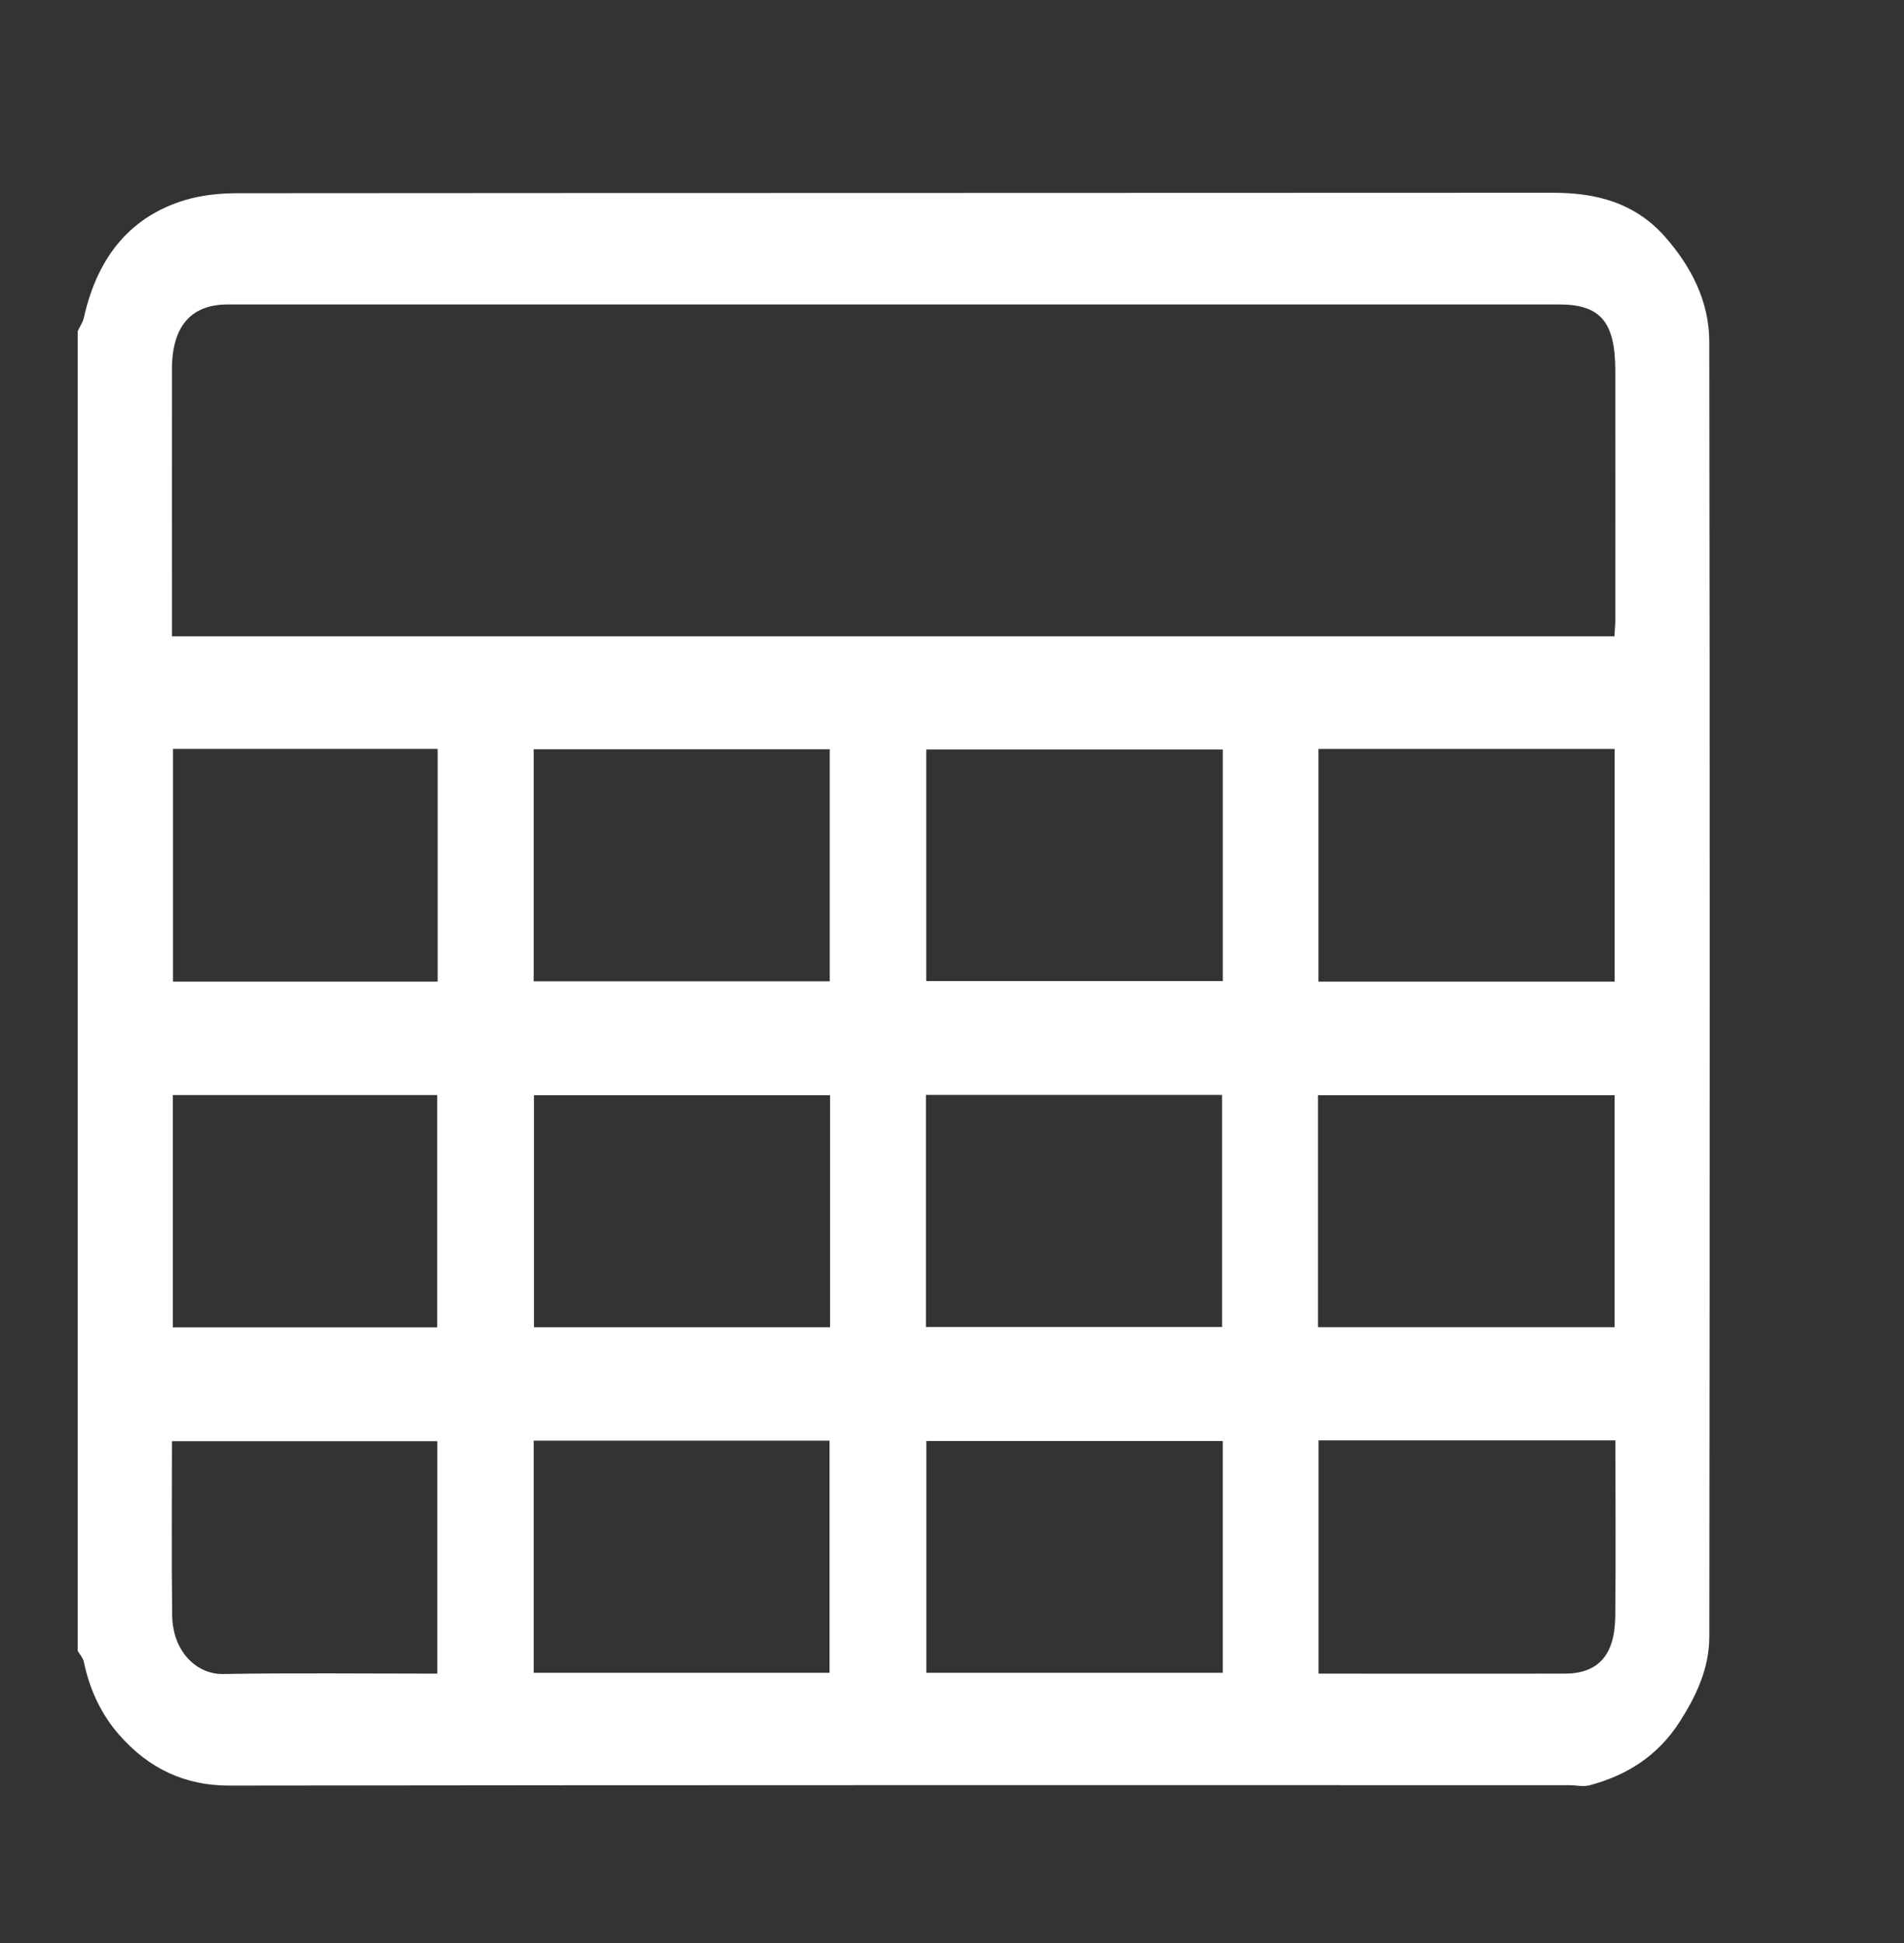 <svg viewBox="0 0 49 50" fill="none" xmlns="http://www.w3.org/2000/svg">
<rect x="0" y="0" width="49" height="50" fill="#333333" stroke="none"/>
<path d="M2 8.52V42.481C2.055 42.576 2.137 42.666 2.159 42.77C2.308 43.492 2.613 44.12 3.054 44.628C3.839 45.53 4.781 45.95 5.899 45.949C17.393 45.933 28.887 45.938 40.382 45.938C40.558 45.938 40.742 45.986 40.909 45.941C41.834 45.694 42.649 45.213 43.234 44.297C43.647 43.649 43.989 42.938 43.99 42.115C44.002 31.011 44.005 19.904 43.989 8.797C43.988 7.726 43.498 6.838 42.871 6.117C42.073 5.198 41.048 4.96 39.958 4.96C28.683 4.967 17.406 4.963 6.131 4.972C5.678 4.972 5.212 5.016 4.774 5.145C3.416 5.55 2.522 6.545 2.16 8.169C2.133 8.294 2.055 8.402 2 8.52ZM4.425 16.375C4.425 16.226 4.425 16.102 4.425 15.978C4.425 13.818 4.423 11.657 4.425 9.497C4.426 8.4 4.916 7.835 5.855 7.835C17.281 7.835 28.708 7.835 40.134 7.835C41.184 7.835 41.569 8.286 41.57 9.526C41.572 11.67 41.571 13.814 41.57 15.959C41.57 16.097 41.555 16.235 41.548 16.375H4.423H4.425ZM41.554 19.273V25.26H33.931V19.273H41.554ZM31.469 25.246H23.838V19.288H31.469V25.246ZM13.734 19.281H21.354V25.252H13.734V19.281ZM33.921 28.184H41.552V34.154H33.919V28.184H33.921ZM23.829 28.175H31.45V34.148H23.829V28.175ZM13.742 34.155V28.183H21.362V34.155H13.742ZM31.468 43.047H23.839V37.082H31.468V43.047ZM13.734 37.073H21.349V43.047H13.734V37.073ZM41.573 37.068C41.573 38.612 41.586 40.11 41.569 41.608C41.556 42.596 41.125 43.066 40.273 43.068C38.279 43.072 36.284 43.068 34.29 43.068C34.172 43.068 34.053 43.068 33.933 43.068V37.066H41.572L41.573 37.068ZM11.263 19.272V25.26H4.452V19.272H11.263ZM4.448 34.158V28.179H11.251V34.158H4.448ZM4.426 37.087H11.255V43.068C9.4 43.068 7.57 43.047 5.74 43.078C5.072 43.09 4.443 42.511 4.431 41.569C4.412 40.087 4.425 38.604 4.425 37.086L4.426 37.087Z" fill="white"/>
</svg>
